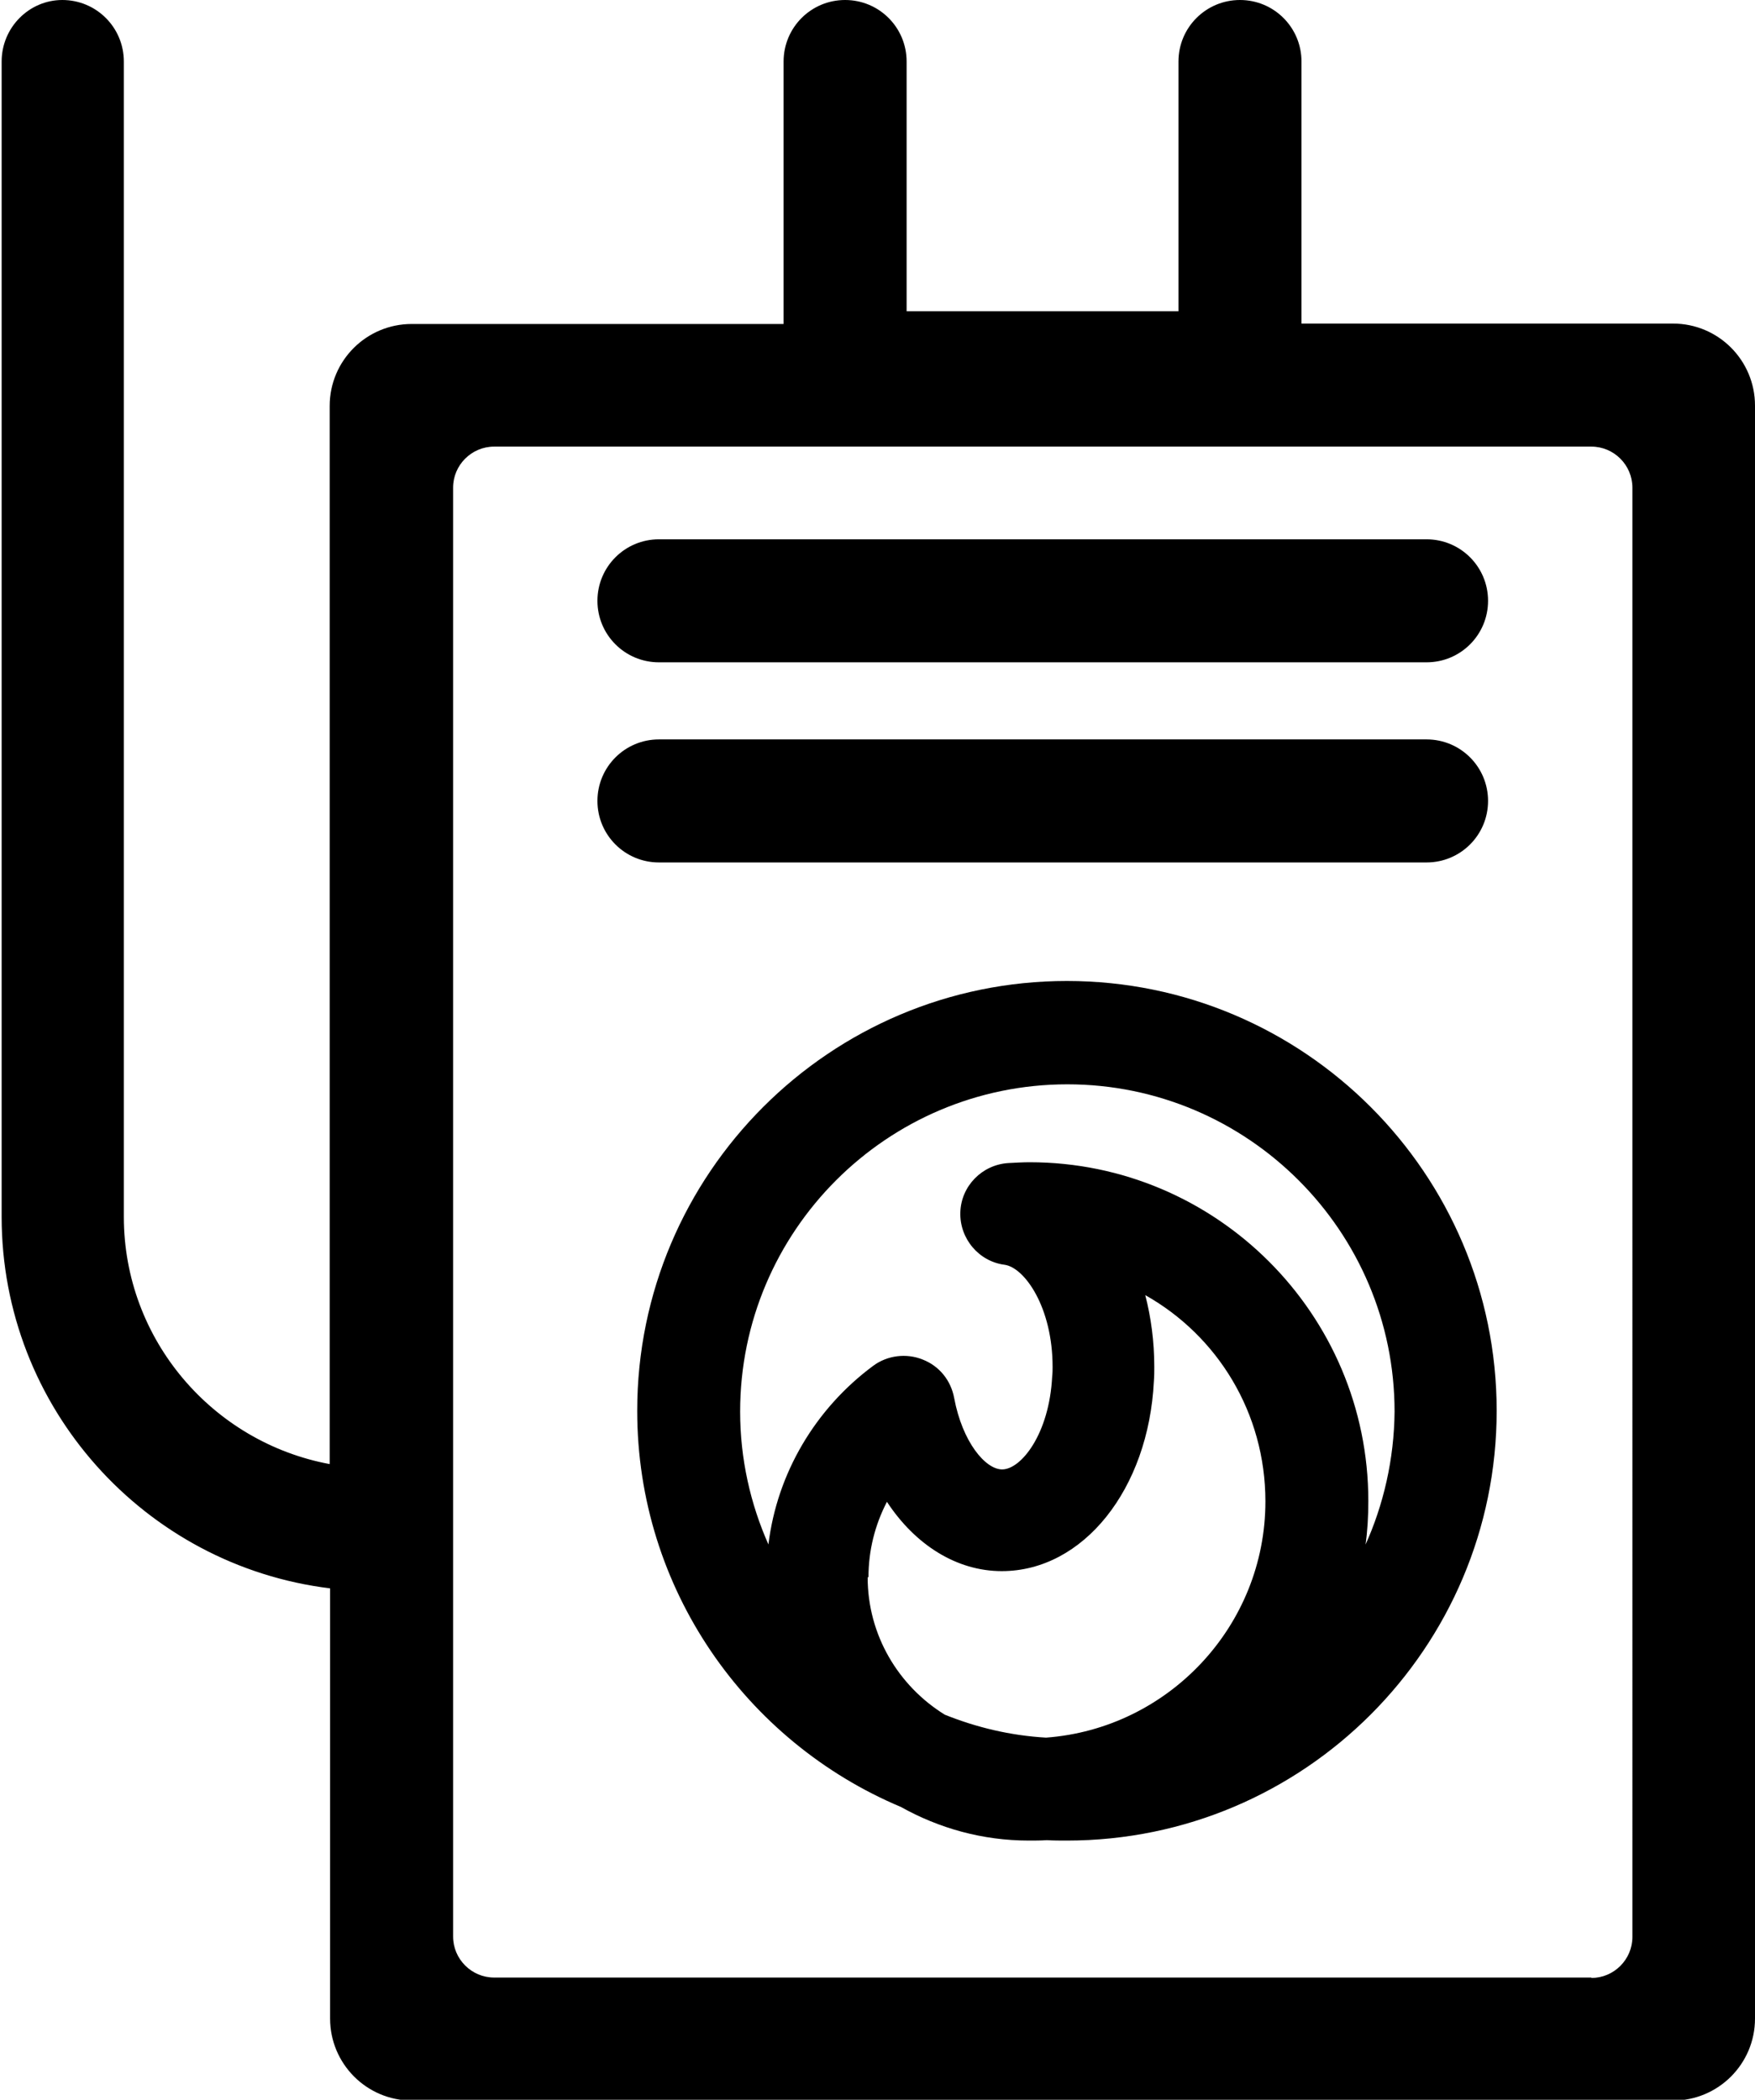 <svg xmlns="http://www.w3.org/2000/svg" viewBox="0 0 428 512"><path d="M260.2 239.2c-57.8 0-104.8 47-104.8 104.8c0 43.4 26.5 80.7 64.3 96.6c9.3 5.2 19.9 8.2 31.2 8.2c1.5 0 2.9 0 4.4-.1c1.6 .1 3.3 .1 4.9 .1c57.8 0 104.8-47 104.8-104.8s-47-104.8-104.8-104.8zm-48.4 145.4c0-6.6 1.6-12.8 4.5-18.4c6.9 10.5 17 16.9 28 16.9c19.9 0 35.8-20 37.1-46.3c.1-1.3 .1-2.4 .1-3.5c0-6.2-.8-12.1-2.2-17.5c17.6 9.9 29.3 28.7 29.3 50.3c0 30.4-23.7 55.4-53.5 57.6c-8.7-.5-17-2.5-24.7-5.6c-11.3-7-18.8-19.4-18.8-33.5zm121.2-7.8c.5-3.5 .7-7.1 .7-10.8c0-45.6-37.1-82.6-82.6-82.6c-1.6 0-3.3 .1-5.2 .2c-6.4 .4-11.5 5.6-11.7 12s4.5 12 10.8 12.8c4.9 .7 11.7 10.4 11.7 24.9c0 .7 0 1.4-.1 2.3c-.7 14.1-7.6 22.7-12.2 22.7c-4.1 0-9.7-6.7-11.7-17.4c-.8-4.3-3.6-7.8-7.7-9.4c-4-1.6-8.6-1-12 1.5c-14.2 10.5-23.5 26.3-25.6 43.6c-4.4-9.9-6.9-20.9-6.9-32.4c0-44 35.8-79.8 79.8-79.8s79.8 35.8 79.8 79.8c-.1 11.6-2.7 22.8-7.2 32.7zM317.4 78.9V15c0-8.3-6.7-15-15-15h0c-8.3 0-15 6.7-15 15v60.9h-66.3V15c0-8.3-6.7-15-15-15h0c-8.3 0-15 6.7-15 15v64s-90.7 0-90.7 0c-11 0-20 8.9-20 20V357c-28.5-5.3-50.2-30.3-50.2-60.3V15c0-8.3-6.7-15-15-15h0C7.1 0 .4 6.7 .4 15V296.7c0 46.6 35 85.1 80.1 90.6v104.9c0 11 8.9 20 20 20H408c11 0 20-8.9 20-20V98.9c0-11-8.9-20-20-20h-90.6zm70.7 403.3H120.5c-5.5 0-10-4.5-10-10V118.9c0-5.5 4.5-10 10-10H388.1c5.5 0 10 4.5 10 10V472.3c0 5.5-4.5 10-10 10zM160.7 161.5c-8.3 0-15-6.7-15-15h0c0-8.3 6.7-15 15-15h187.2c8.3 0 15 6.7 15 15h0c0 8.3-6.7 15-15 15H160.7zm0 48.8c-8.3 0-15-6.7-15-15h0c0-8.3 6.7-15 15-15h187.2c8.3 0 15 6.7 15 15h0c0 8.3-6.7 15-15 15H160.7z"/></svg>